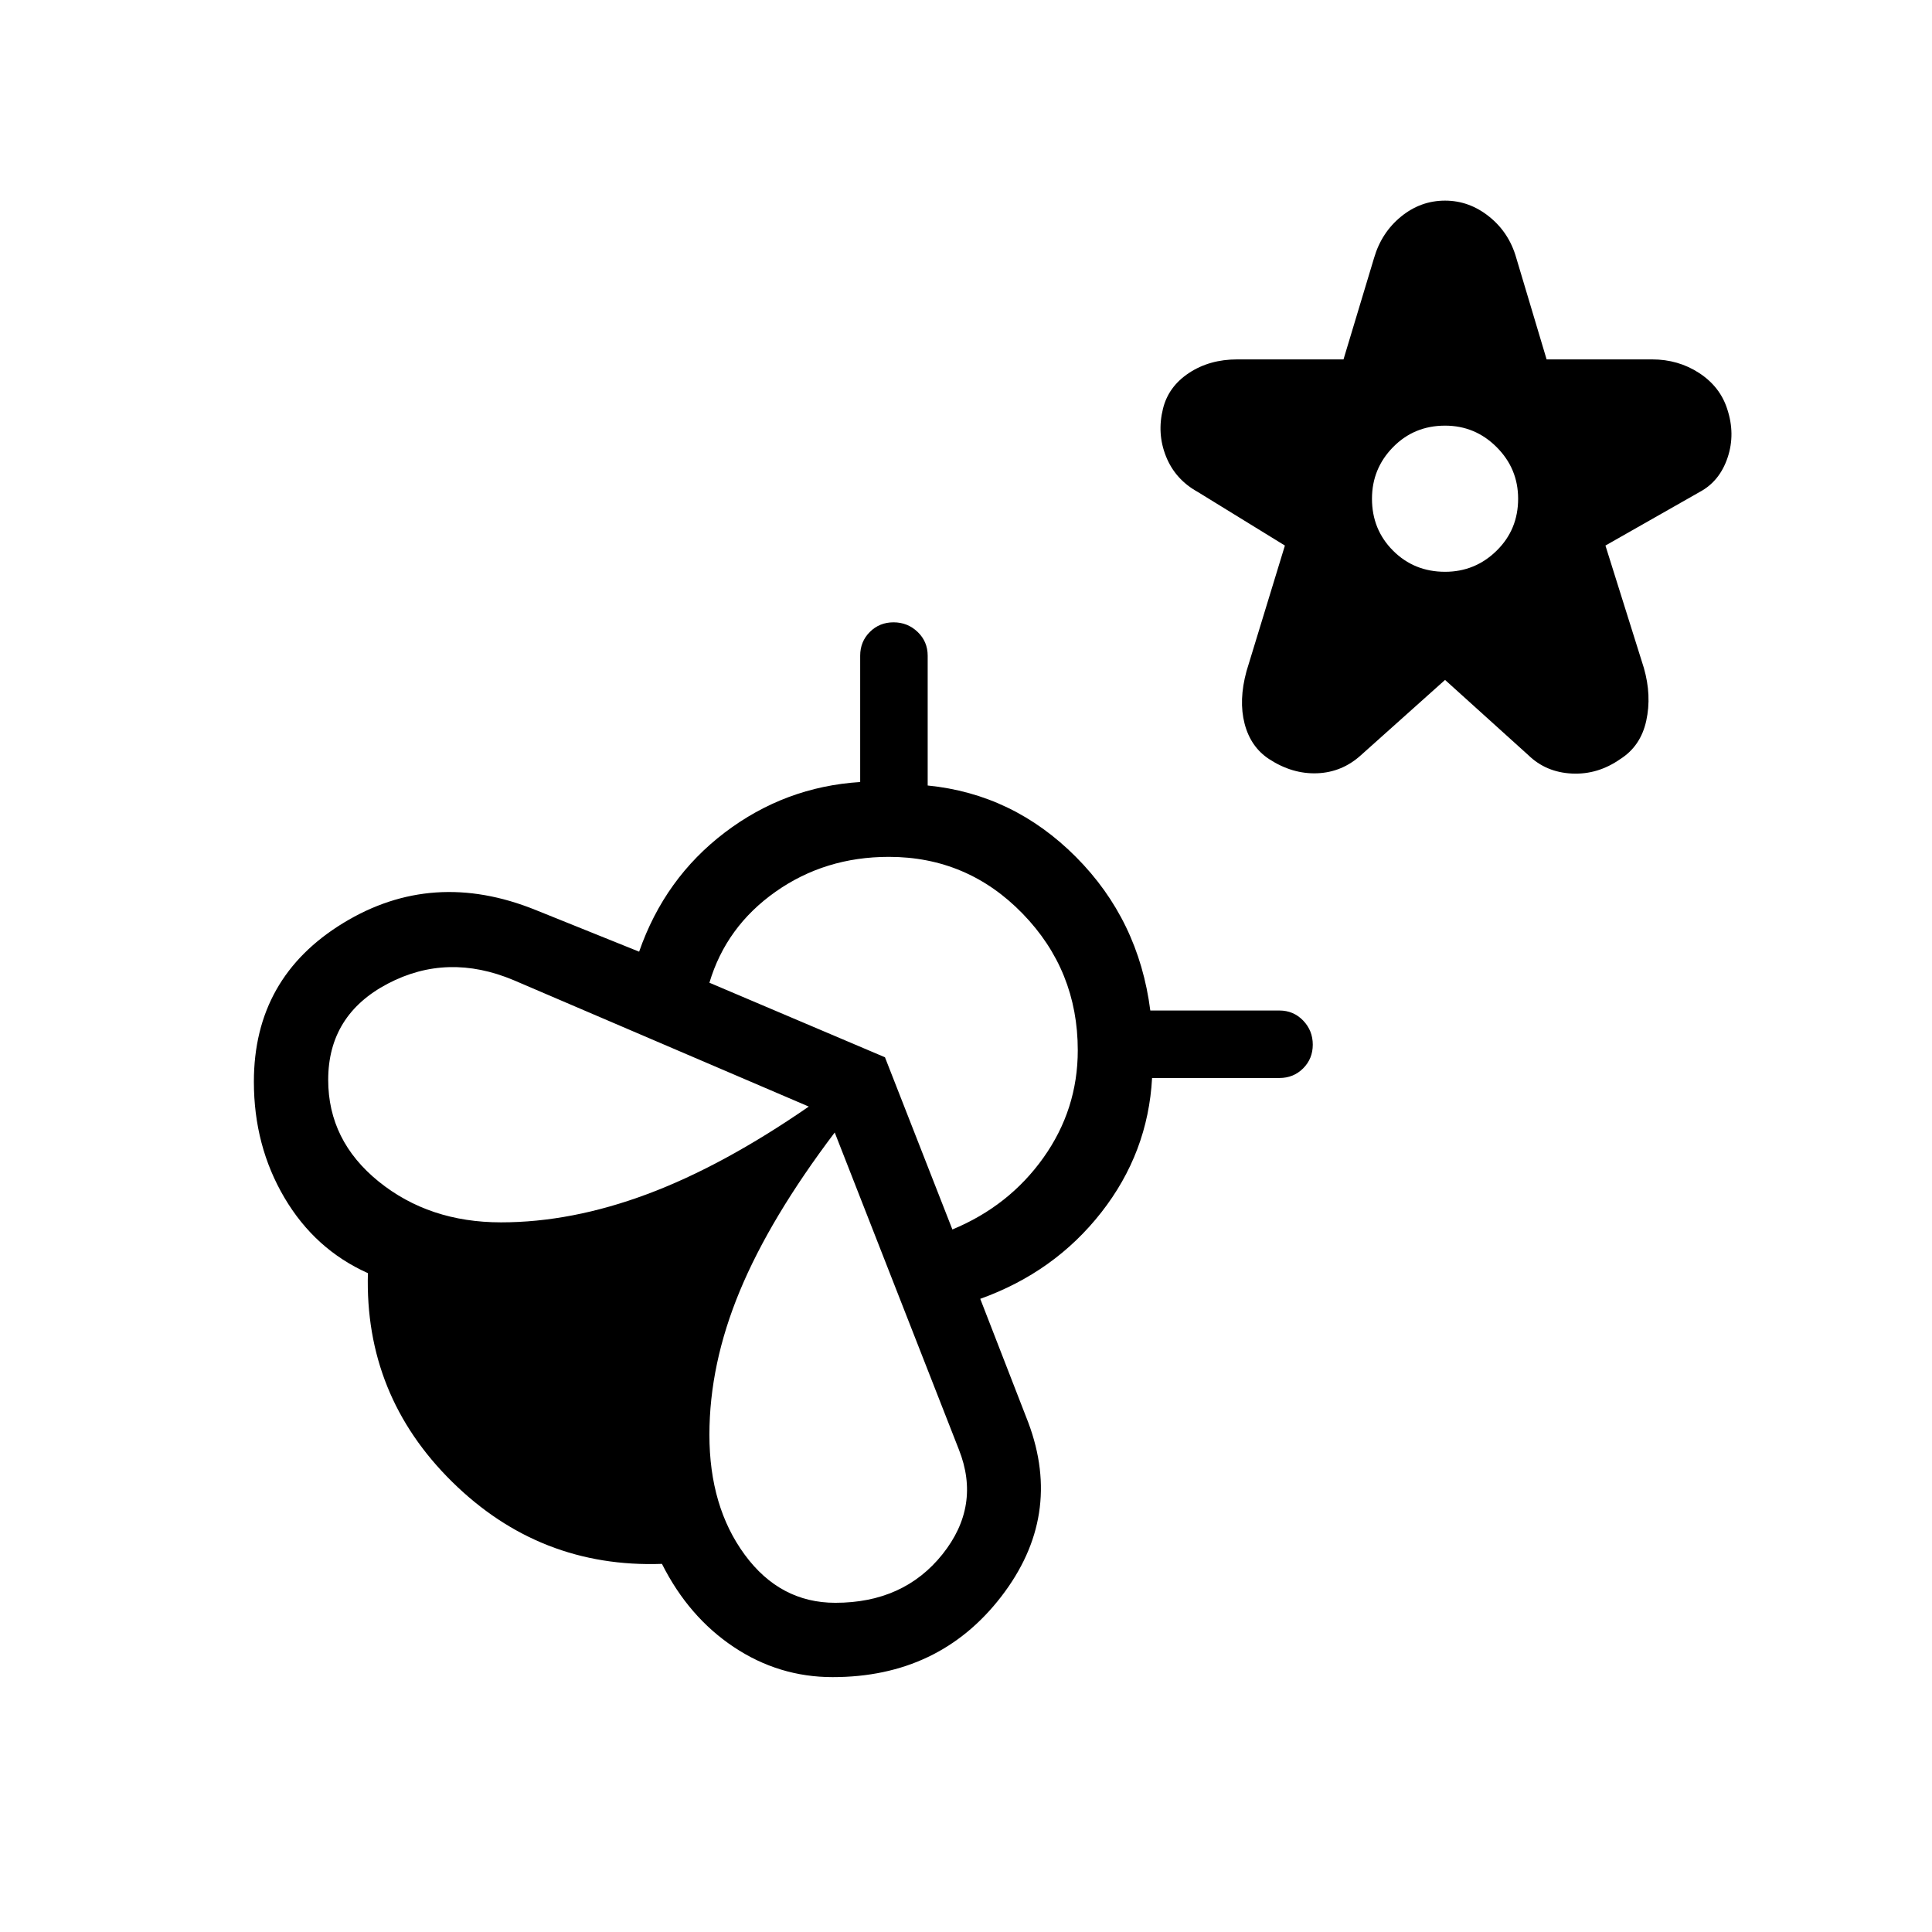 <svg xmlns="http://www.w3.org/2000/svg" height="24" viewBox="0 -960 960 960" width="24"><path d="m718.04-622.15-41.73 37.34q-9.39 8.54-21.75 9.04-12.37.5-23.94-7.04-9.16-6-12.18-17.57-3.02-11.58.94-26.12l19.08-62.42-43.34-26.66q-11.16-6.19-15.74-17.63-4.57-11.44-1.5-23.71 2.7-11 12.91-17.75t23.98-6.75h52.81l15.19-50.43q3.69-12.61 13.4-20.53 9.71-7.93 21.87-7.93 12 0 21.9 7.93 9.91 7.92 13.48 20.53l15.08 50.43h52.42q13 0 23.35 6.75 10.35 6.75 13.92 17.75 4.19 12.5.25 24.27-3.94 11.77-13.82 17.07l-46.89 26.66 19.08 60.77q3.96 13.77 1.19 26.34-2.77 12.58-12.92 19-11.16 7.81-24.04 7.18-12.89-.64-21.66-9.18l-41.34-37.34Zm0-53.73q14.96 0 25.63-10.49 10.68-10.48 10.68-25.82 0-14.96-10.68-25.64Q733-748.5 718.04-748.5q-15.35 0-25.83 10.67-10.48 10.68-10.48 25.64 0 15.34 10.48 25.82 10.48 10.49 25.83 10.49ZM510.96-253.12q17.39 46.47-13.46 86.47t-83.77 40q-26.73 0-49.15-14.97-22.43-14.96-35.66-41.3-60.69 2.15-104.25-40.77-43.55-42.93-41.86-103.69-26.31-11.77-41.48-37.5-15.18-25.74-15.18-57.62 0-51.77 44.43-78.87 44.42-27.09 95.46-6.51l51.54 20.76q12.69-36.5 42.57-59.21 29.89-22.71 67.27-25.09v-62.77q0-7 4.79-11.79 4.79-4.79 11.79-4.79 7 0 11.98 4.79t4.98 11.79v64.5q42.54 4.23 73.69 35.52 31.16 31.29 36.93 76.29h64.15q7 0 11.79 4.98 4.79 4.98 4.79 11.98t-4.79 11.79q-4.79 4.78-11.79 4.78h-63.27q-2 37.12-25.25 66.81-23.25 29.69-60.13 42.92l23.88 61.5Zm-262-99.5q35 0 72.58-14t80.34-43.53l-146.65-62.81q-32.88-13.81-62.52 1.73-29.63 15.54-29.63 47.81 0 30.23 25.09 50.52 25.1 20.28 60.79 20.28Zm166.12 189.04q33.96 0 53.21-24.09 19.25-24.1 8.17-52.06l-61.69-157.54q-32.04 42.35-47.15 78.73-15.12 36.39-15.12 71.46 0 35.73 17.56 59.62 17.56 23.88 45.02 23.88Zm58.15-185.5q28.15-11.65 45.23-35.65t17.08-53.39q0-39.69-27.41-67.9-27.4-28.21-66.48-28.21-31.69 0-56.27 17.33-24.57 17.32-32.88 45.21l87.23 37.04 33.5 85.57Z"/></svg>
